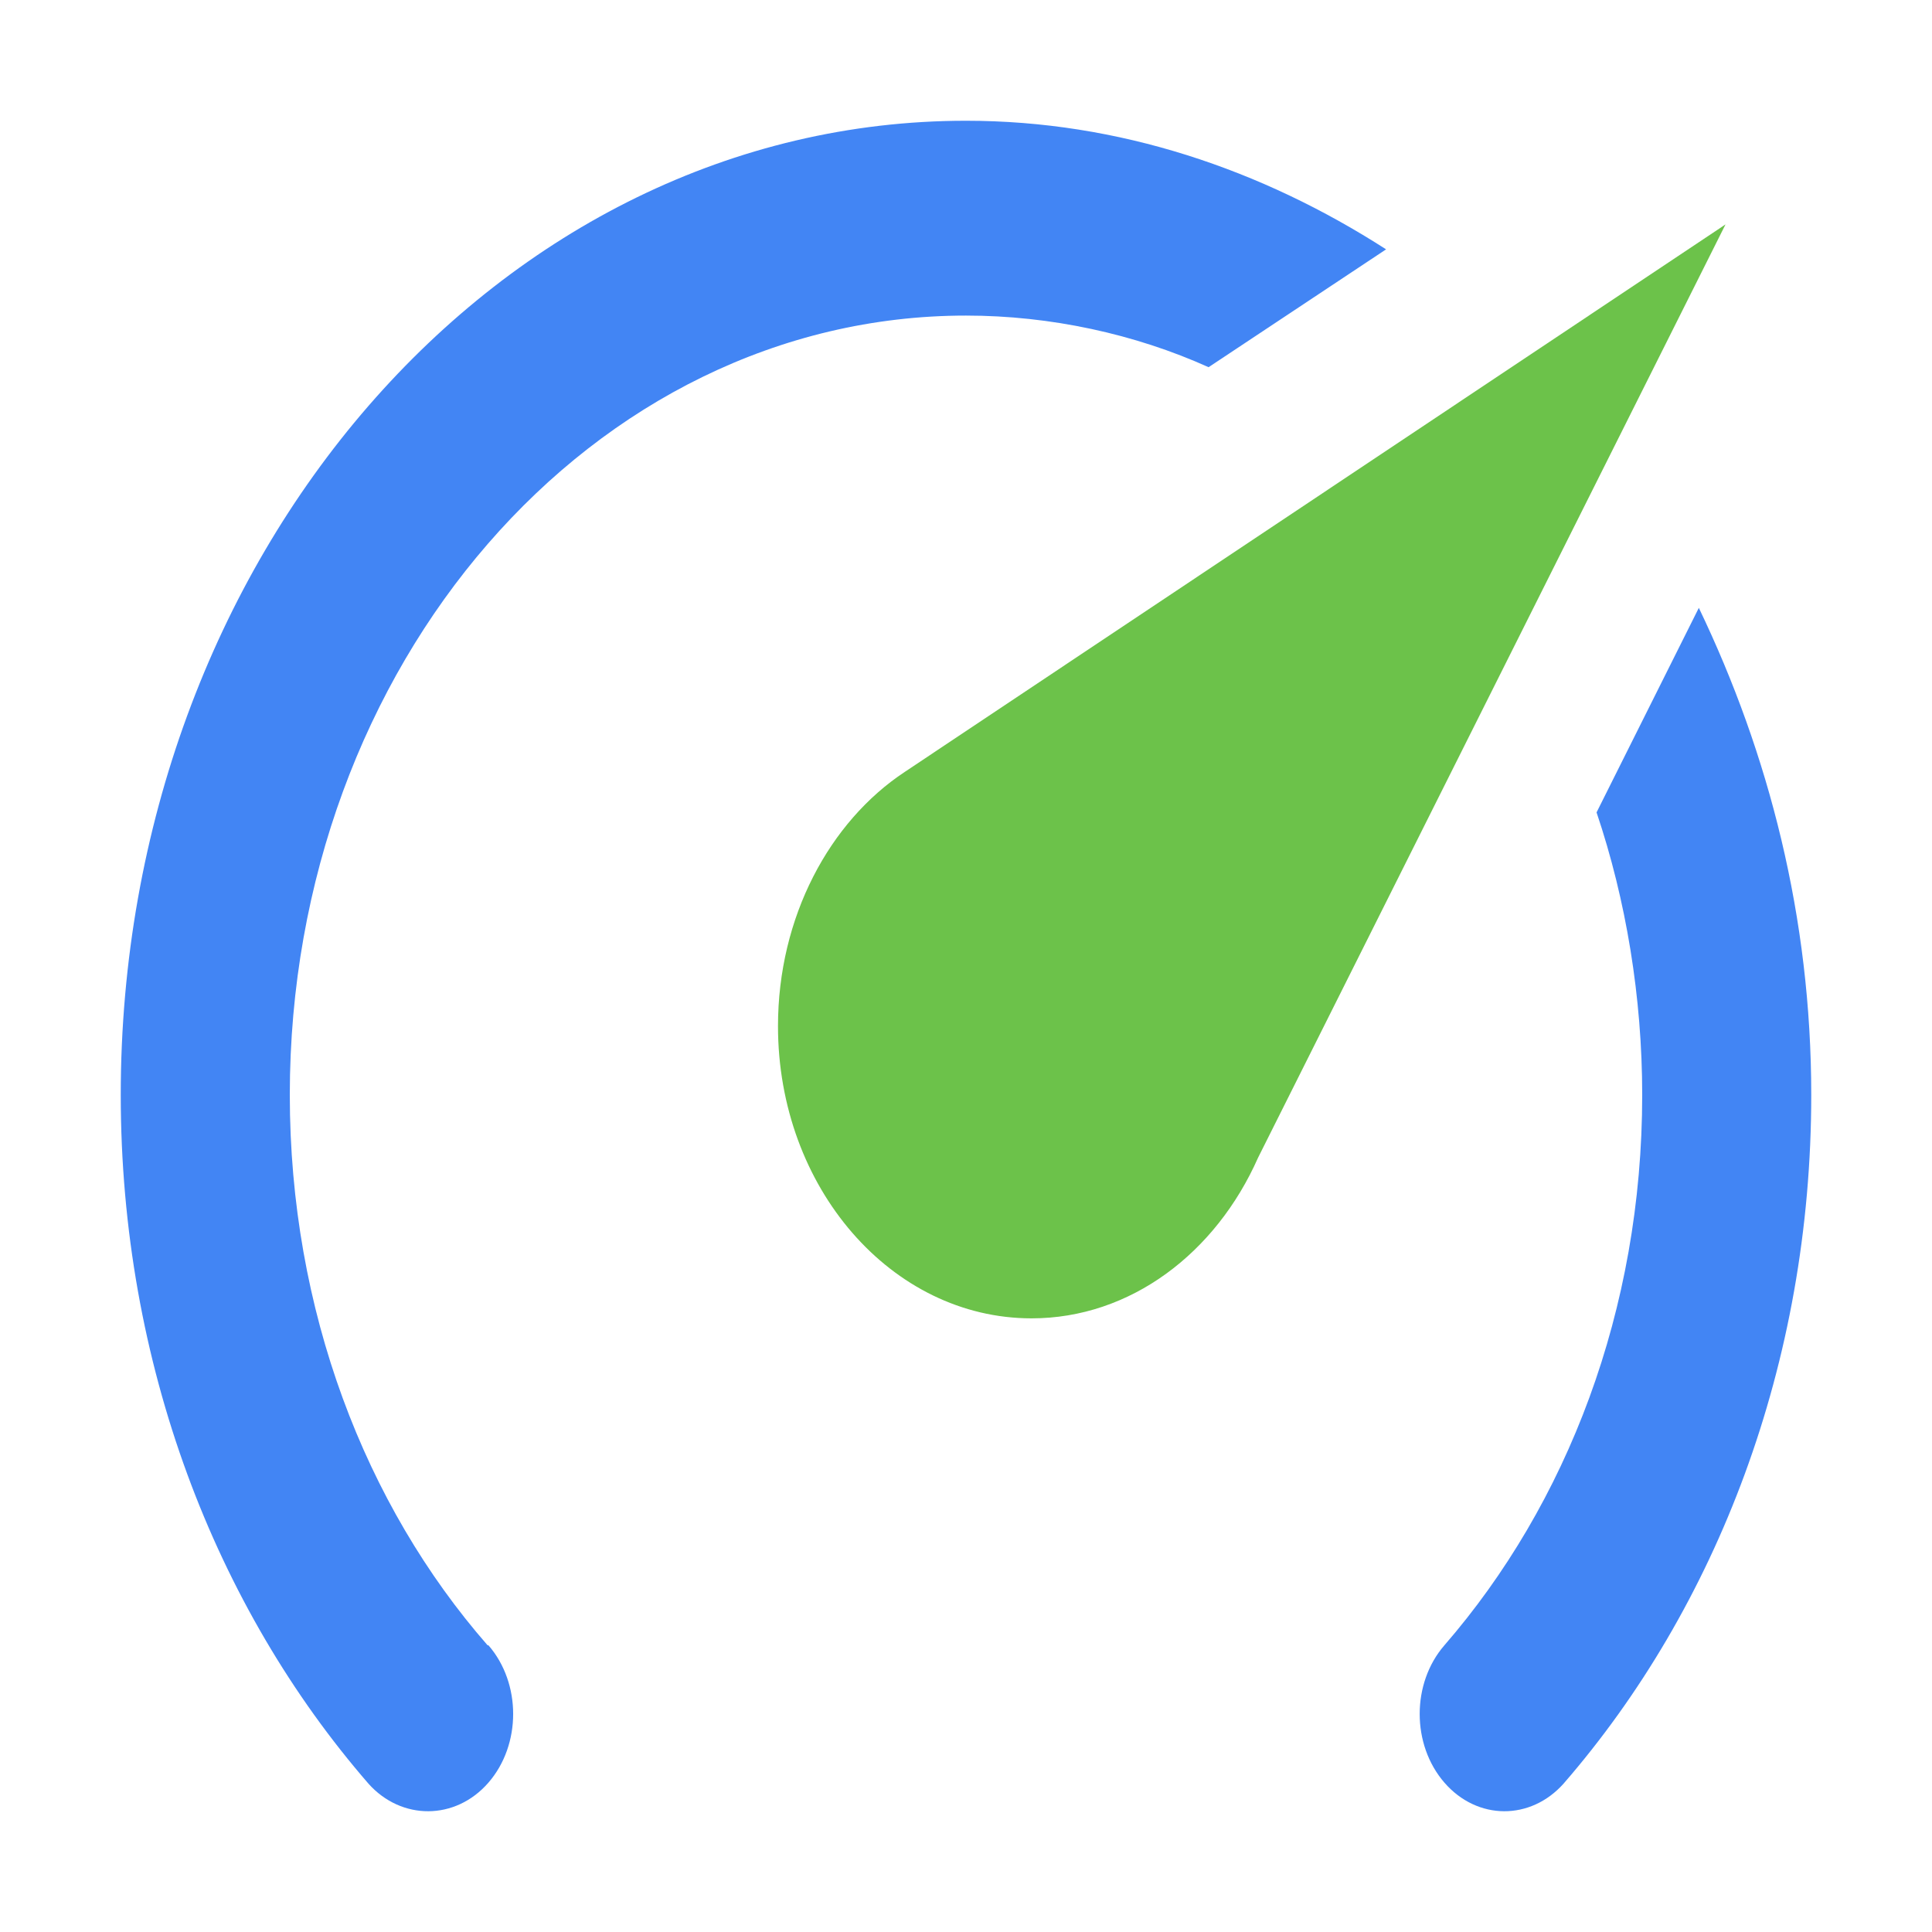 <svg height="32" viewBox="0 0 32 32" width="32" xmlns="http://www.w3.org/2000/svg"><path d="m16 2c2.534 0 4.9.807 6.958 2.13l-2.94 1.952c-1.218-.549-2.618-.855-4.018-.855-6.186 0-11.2 5.779-11.2 12.908 0 3.566 1.246 6.793 3.276 9.116h.014c.546.629.546 1.646 0 2.275-.546.629-1.442.629-1.988.016-2.534-2.92-4.102-6.954-4.102-11.407 0-8.911 6.268-16.135 14-16.135m14 16.135c0 4.453-1.568 8.487-4.102 11.407-.546.613-1.428.613-1.974-.016-.546-.629-.546-1.646 0-2.275 2.03-2.34 3.276-5.55 3.276-9.116 0-1.613-.266-3.227-.756-4.679l1.694-3.388c1.162 2.42 1.862 5.131 1.862 8.067z" fill="#4285f4"/><path d="m17.086 21.836c-2.32 0-4.2-2.167-4.2-4.84 0-1.807.854-3.388 2.1-4.211l13.594-9.068-7.742 15.457c-.7 1.581-2.114 2.662-3.752 2.662" fill="#6cc24a"/></svg>